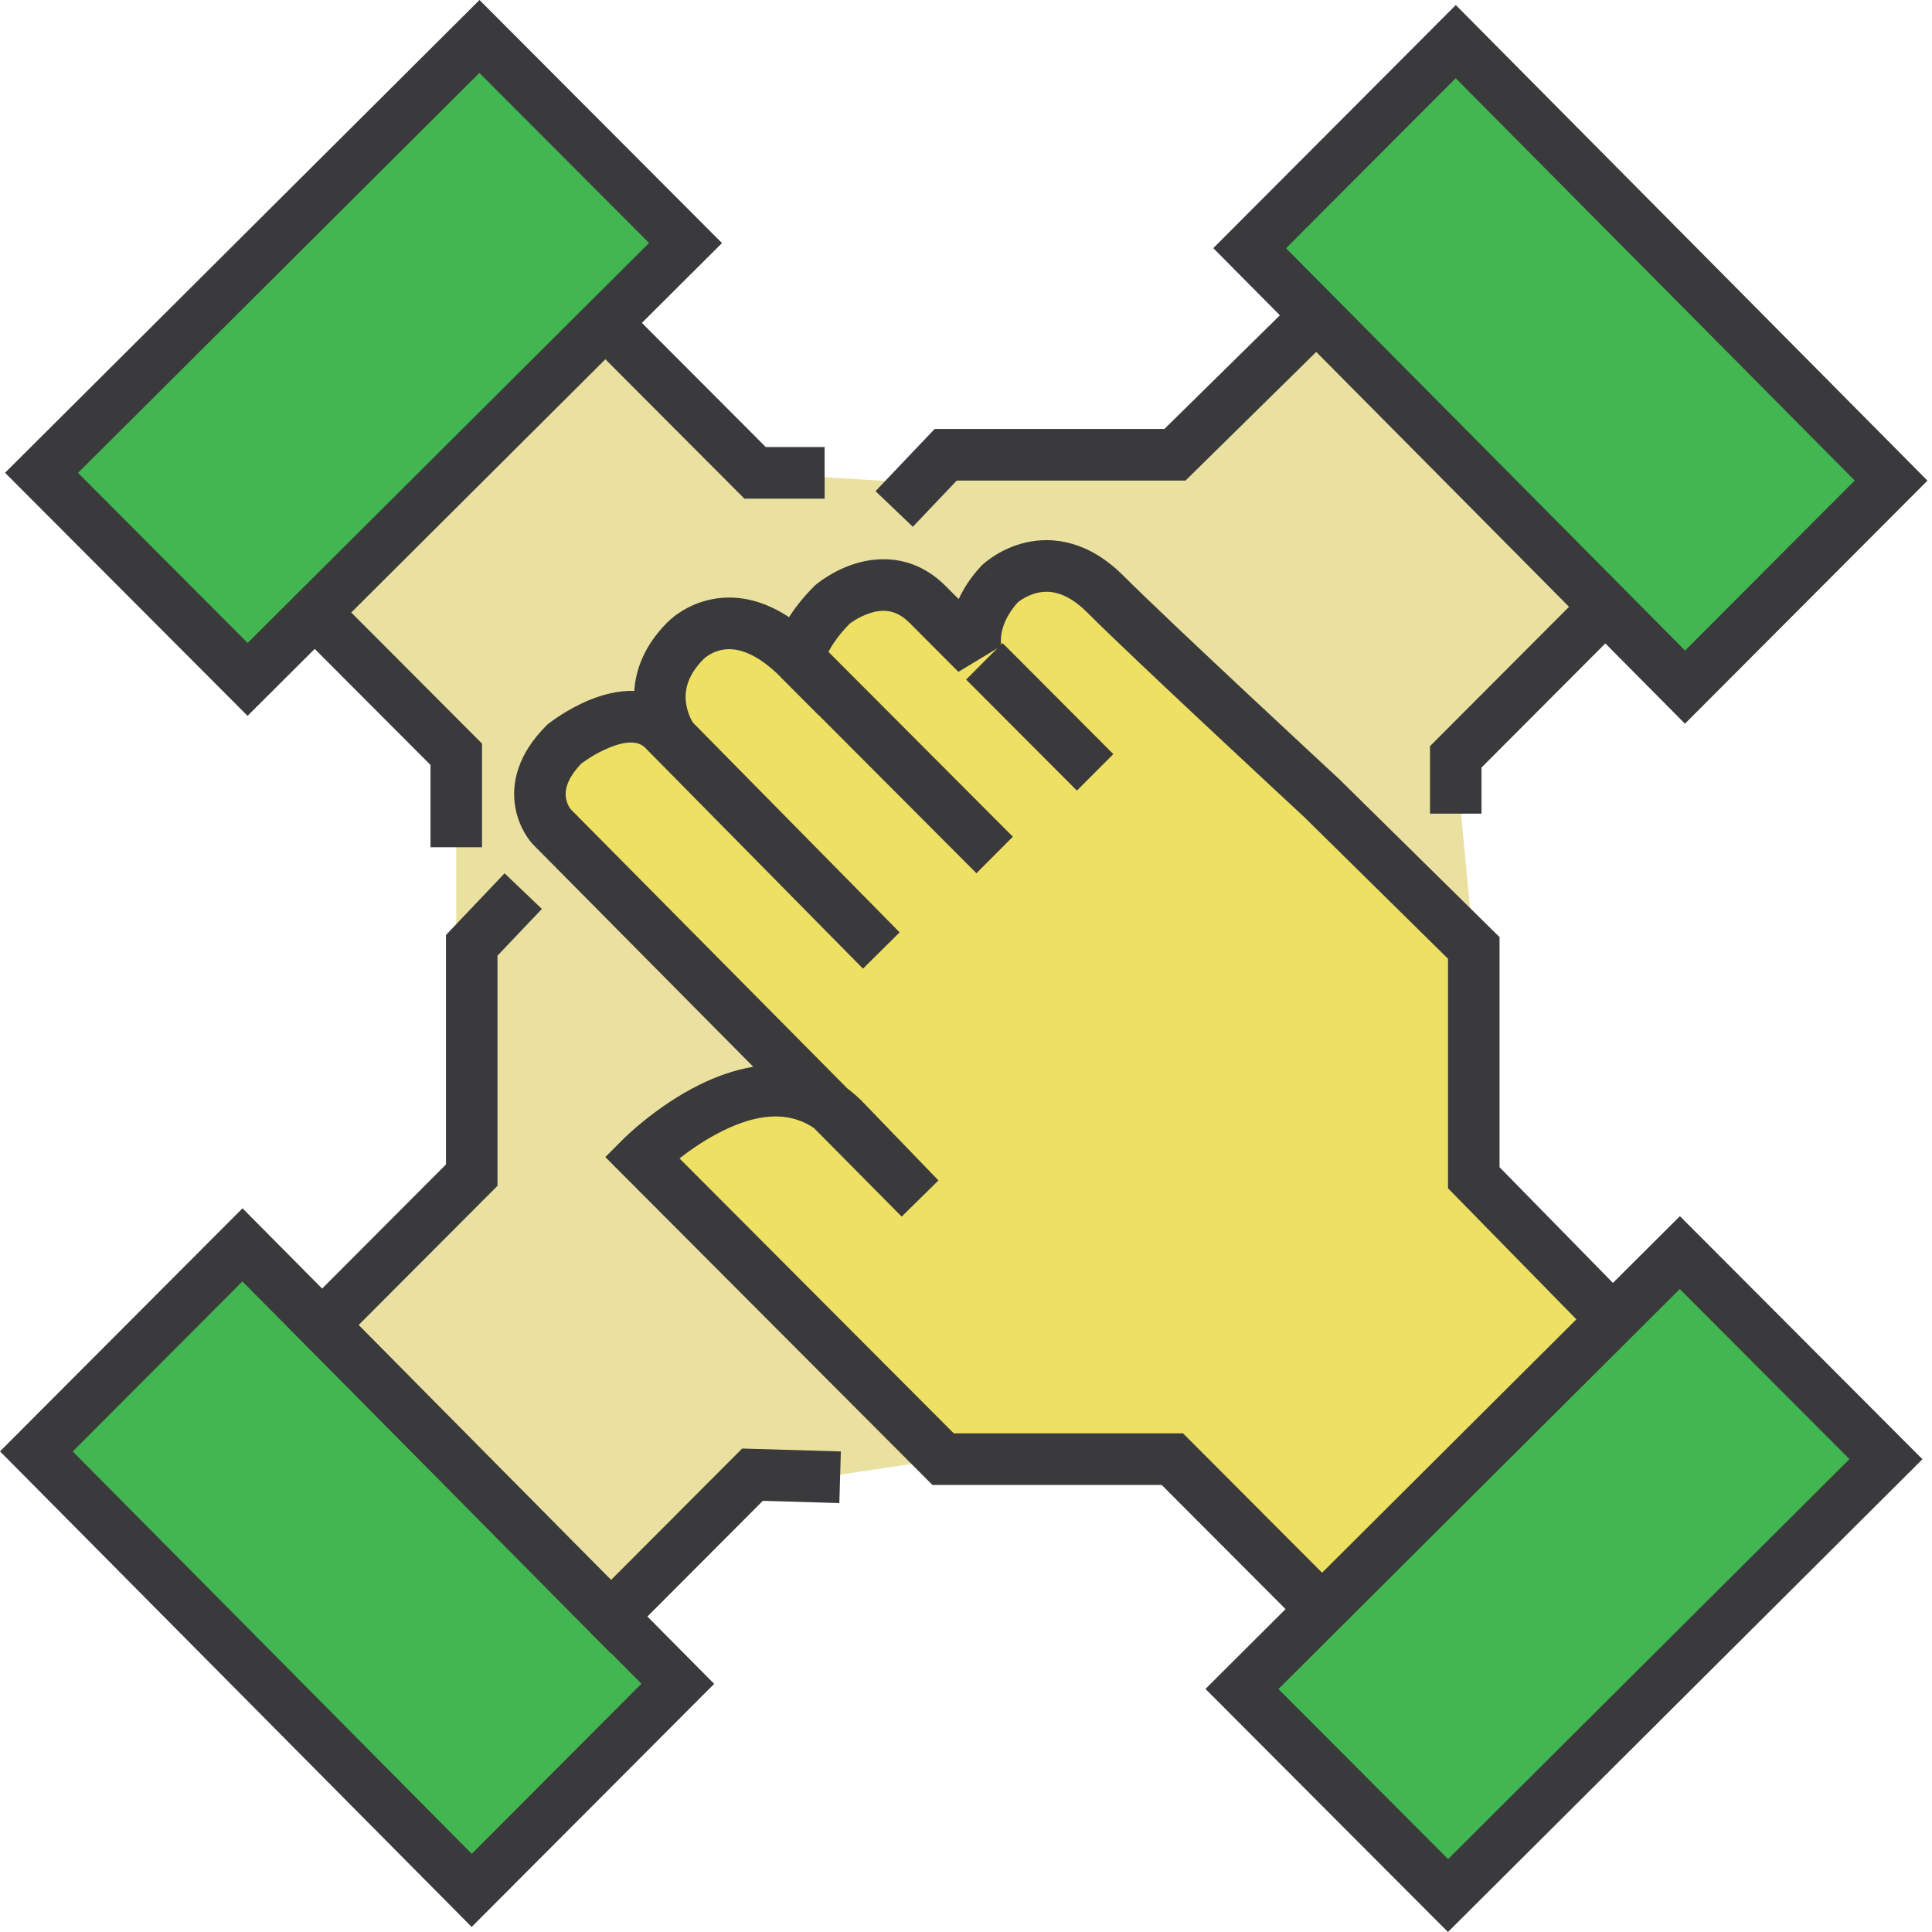 <svg width="75" height="75" viewBox="0 0 75 75" fill="none" xmlns="http://www.w3.org/2000/svg">
<path d="M26.312 65.365L9.412 48.325L1.412 56.344L18.312 73.384L26.312 65.365Z" fill="#42B650"/>
<path d="M48.512 9.635L65.412 26.675L73.412 18.656L56.512 1.616L48.512 9.635Z" fill="#42B650"/>
<path d="M9.612 26.374L26.612 9.434L18.612 1.415L1.612 18.355L9.612 26.374Z" fill="#42B650"/>
<path d="M65.212 48.626L48.212 65.566L56.212 73.585L73.212 56.645L65.212 48.626Z" fill="#42B650"/>
<path d="M57.212 36.798L36.612 56.645L32.612 57.246H29.212L23.712 62.759L12.712 51.433L18.312 45.619L17.712 37.5V29.281L12.212 23.768L23.512 12.542L29.312 18.355L35.712 18.756L36.712 17.654H45.612L51.112 12.241L62.312 23.567L56.512 29.381L57.212 36.798Z" fill="#EAE1A1"/>
<path d="M51.312 62.459L45.512 56.645H36.612L31.212 51.232L24.912 44.917C24.912 44.917 29.512 40.307 32.712 43.414L35.712 46.521L21.412 32.087C21.412 32.087 20.112 30.684 21.912 28.88C21.912 28.88 24.312 26.975 25.712 28.278L34.212 36.899L26.112 28.679C26.112 28.679 24.712 26.775 26.612 24.87C26.612 24.87 28.412 22.966 31.012 25.572C31.012 25.572 31.112 24.67 32.312 23.467C32.312 23.467 34.312 21.763 36.012 23.467L38.212 25.672C38.212 25.672 37.512 24.069 38.812 22.665C38.812 22.665 40.712 20.861 42.912 23.066C44.712 24.87 51.312 30.985 51.312 30.985L57.212 36.798V45.719L62.612 51.232" fill="#EEE063"/>
<path fill-rule="evenodd" clip-rule="evenodd" d="M9.414 46.906L27.724 65.367L18.31 74.804L0 56.342L9.414 46.906ZM2.824 56.346L18.314 71.965L24.9 65.363L9.41 49.745L2.824 56.346Z" fill="#3A3A3C"/>
<path fill-rule="evenodd" clip-rule="evenodd" d="M19.312 37.099L21.036 35.285L19.588 33.902L17.312 36.297V45.204L11.101 51.43L23.709 64.18L29.614 58.261L32.583 58.349L32.642 56.345L28.81 56.232L23.715 61.339L13.923 51.436L19.312 46.034V37.099Z" fill="#3A3A3C"/>
<path fill-rule="evenodd" clip-rule="evenodd" d="M56.514 0.196L74.824 18.658L65.41 28.094L47.1 9.633L56.514 0.196ZM49.924 9.637L65.414 25.255L72 18.654L56.51 3.036L49.924 9.637Z" fill="#3A3A3C"/>
<path fill-rule="evenodd" clip-rule="evenodd" d="M61.605 22.859L63.019 24.276L57.512 29.796V31.586H55.512V28.966L61.605 22.859Z" fill="#3A3A3C"/>
<path fill-rule="evenodd" clip-rule="evenodd" d="M51.813 12.956L46.021 18.656H37.141L35.436 20.45L33.988 19.067L36.284 16.651H45.203L50.412 11.525L51.813 12.956Z" fill="#3A3A3C"/>
<path fill-rule="evenodd" clip-rule="evenodd" d="M18.614 0L28.028 9.436L9.61 27.789L0.196 18.353L18.614 0ZM3.028 18.357L9.614 24.959L25.196 9.432L18.61 2.831L3.028 18.357Z" fill="#3A3A3C"/>
<path fill-rule="evenodd" clip-rule="evenodd" d="M22.805 13.25L24.219 11.833L29.726 17.353H32.012V19.358H28.898L22.805 13.25Z" fill="#3A3A3C"/>
<path fill-rule="evenodd" clip-rule="evenodd" d="M12.919 23.059L18.712 28.866V32.889H16.712V29.696L11.505 24.477L12.919 23.059Z" fill="#3A3A3C"/>
<path fill-rule="evenodd" clip-rule="evenodd" d="M39.512 23.384C39.04 23.908 38.904 24.371 38.867 24.669C38.847 24.828 38.854 24.952 38.863 25.027C38.867 25.064 38.872 25.089 38.874 25.098C38.876 25.103 38.876 25.104 38.875 25.1L38.873 25.092L38.871 25.085L38.869 25.081L38.869 25.079L38.868 25.078C38.868 25.078 38.868 25.078 38.865 25.079L37.205 26.081L35.305 24.176C34.781 23.65 34.27 23.651 33.811 23.789C33.563 23.863 33.342 23.978 33.179 24.079C33.099 24.129 33.037 24.173 32.999 24.201C32.992 24.206 32.986 24.211 32.981 24.215C32.487 24.718 32.24 25.134 32.118 25.395C32.056 25.529 32.025 25.626 32.011 25.676C32.007 25.691 32.005 25.702 32.003 25.709L31.776 27.756L30.305 26.281C29.195 25.169 28.419 25.152 28.027 25.228C27.797 25.273 27.612 25.367 27.483 25.451C27.42 25.493 27.374 25.53 27.348 25.552C27.339 25.561 27.332 25.567 27.329 25.57L27.319 25.579C26.614 26.286 26.571 26.908 26.638 27.333C26.675 27.568 26.752 27.769 26.822 27.912C26.85 27.969 26.875 28.015 26.894 28.046L34.923 36.194L34.924 36.194L33.501 37.603L25.02 29.002C24.773 28.783 24.349 28.742 23.661 29.02C23.349 29.146 23.062 29.31 22.848 29.447C22.743 29.515 22.659 29.573 22.604 29.613C22.593 29.621 22.583 29.628 22.574 29.635C21.926 30.306 21.935 30.771 21.973 30.988C21.997 31.131 22.051 31.249 22.099 31.332C22.121 31.369 22.14 31.396 22.152 31.411L32.891 42.251C33.066 42.382 33.238 42.529 33.408 42.694L33.42 42.705L36.431 45.824L35.003 47.228L31.6 43.793C30.542 43.076 29.3 43.285 28.054 43.9C27.402 44.221 26.818 44.626 26.379 44.97L37.026 55.643H45.926L52.019 61.75L50.605 63.167L45.098 57.647H36.198L30.505 51.941L23.498 44.917L24.205 44.209L24.912 44.917C24.205 44.209 24.205 44.209 24.205 44.209L24.206 44.208L24.208 44.206L24.212 44.202L24.226 44.188C24.238 44.176 24.254 44.161 24.274 44.142C24.314 44.103 24.372 44.049 24.445 43.983C24.59 43.851 24.799 43.668 25.058 43.461C25.574 43.05 26.311 42.525 27.171 42.101C27.776 41.803 28.485 41.537 29.241 41.412L20.691 32.782L20.68 32.77L21.412 32.087C20.68 32.77 20.679 32.769 20.679 32.769L20.678 32.767L20.676 32.765L20.671 32.761L20.661 32.749C20.654 32.741 20.646 32.731 20.636 32.72C20.617 32.697 20.593 32.668 20.566 32.633C20.513 32.563 20.445 32.468 20.375 32.348C20.236 32.111 20.077 31.766 20.002 31.332C19.841 30.402 20.099 29.279 21.205 28.171L21.246 28.13L21.292 28.094L21.912 28.88C21.292 28.094 21.291 28.094 21.292 28.094L21.293 28.093L21.294 28.092L21.297 28.09L21.306 28.082L21.335 28.06C21.359 28.042 21.392 28.018 21.432 27.988C21.514 27.929 21.629 27.849 21.771 27.758C22.05 27.579 22.451 27.348 22.913 27.161C23.358 26.981 23.973 26.8 24.623 26.822C24.675 25.989 25.017 25.054 25.901 24.166L25.907 24.16C25.916 24.15 25.927 24.14 25.94 24.127C25.966 24.102 26 24.071 26.041 24.035C26.124 23.963 26.239 23.872 26.385 23.776C26.675 23.585 27.102 23.366 27.647 23.26C28.52 23.091 29.542 23.238 30.63 23.959C30.86 23.596 31.176 23.189 31.605 22.759L31.634 22.73L31.665 22.703L32.312 23.467C31.665 22.703 31.664 22.704 31.665 22.703L31.666 22.702L31.668 22.701L31.672 22.698L31.682 22.689C31.689 22.683 31.699 22.675 31.711 22.666C31.734 22.647 31.766 22.622 31.805 22.593C31.882 22.535 31.99 22.459 32.124 22.376C32.389 22.211 32.774 22.007 33.239 21.868C34.205 21.579 35.544 21.581 36.719 22.759C36.719 22.759 36.719 22.759 36.719 22.759L37.217 23.257C37.405 22.845 37.681 22.413 38.08 21.983L38.101 21.96L38.125 21.938L38.812 22.665C38.125 21.938 38.125 21.937 38.126 21.937L38.126 21.936L38.128 21.934L38.133 21.93L38.144 21.919C38.153 21.912 38.163 21.902 38.176 21.891C38.201 21.869 38.234 21.841 38.274 21.809C38.355 21.744 38.468 21.66 38.609 21.571C38.889 21.393 39.299 21.182 39.81 21.063C40.901 20.808 42.278 21.013 43.619 22.358C44.505 23.245 46.59 25.211 48.47 26.969C49.406 27.846 50.287 28.666 50.933 29.266C51.256 29.567 51.521 29.812 51.705 29.983L51.991 30.248L52.002 30.259L58.212 36.378V45.31L63.326 50.53L61.899 51.935L56.212 46.129V37.219L50.622 31.71L50.346 31.454C50.162 31.283 49.897 31.037 49.573 30.736C48.925 30.134 48.044 29.313 47.105 28.435C45.235 26.685 43.12 24.692 42.205 23.775C41.347 22.915 40.674 22.919 40.265 23.015C40.026 23.071 39.823 23.173 39.678 23.265C39.607 23.31 39.554 23.35 39.522 23.375C39.519 23.378 39.515 23.381 39.512 23.384ZM22.531 29.668C22.531 29.668 22.531 29.668 22.531 29.668Z" fill="#3A3A3C"/>
<path fill-rule="evenodd" clip-rule="evenodd" d="M37.905 33.899L30.305 26.281L31.719 24.863L39.319 32.481L37.905 33.899Z" fill="#3A3A3C"/>
<path fill-rule="evenodd" clip-rule="evenodd" d="M41.805 30.691L37.505 26.381L38.919 24.963L43.219 29.274L41.805 30.691Z" fill="#3A3A3C"/>
<path fill-rule="evenodd" clip-rule="evenodd" d="M65.214 47.211L74.629 56.647L56.21 75L46.796 65.564L65.214 47.211ZM49.629 65.568L56.214 72.169L71.796 56.643L65.21 50.041L49.629 65.568Z" fill="#3A3A3C"/>
</svg>
